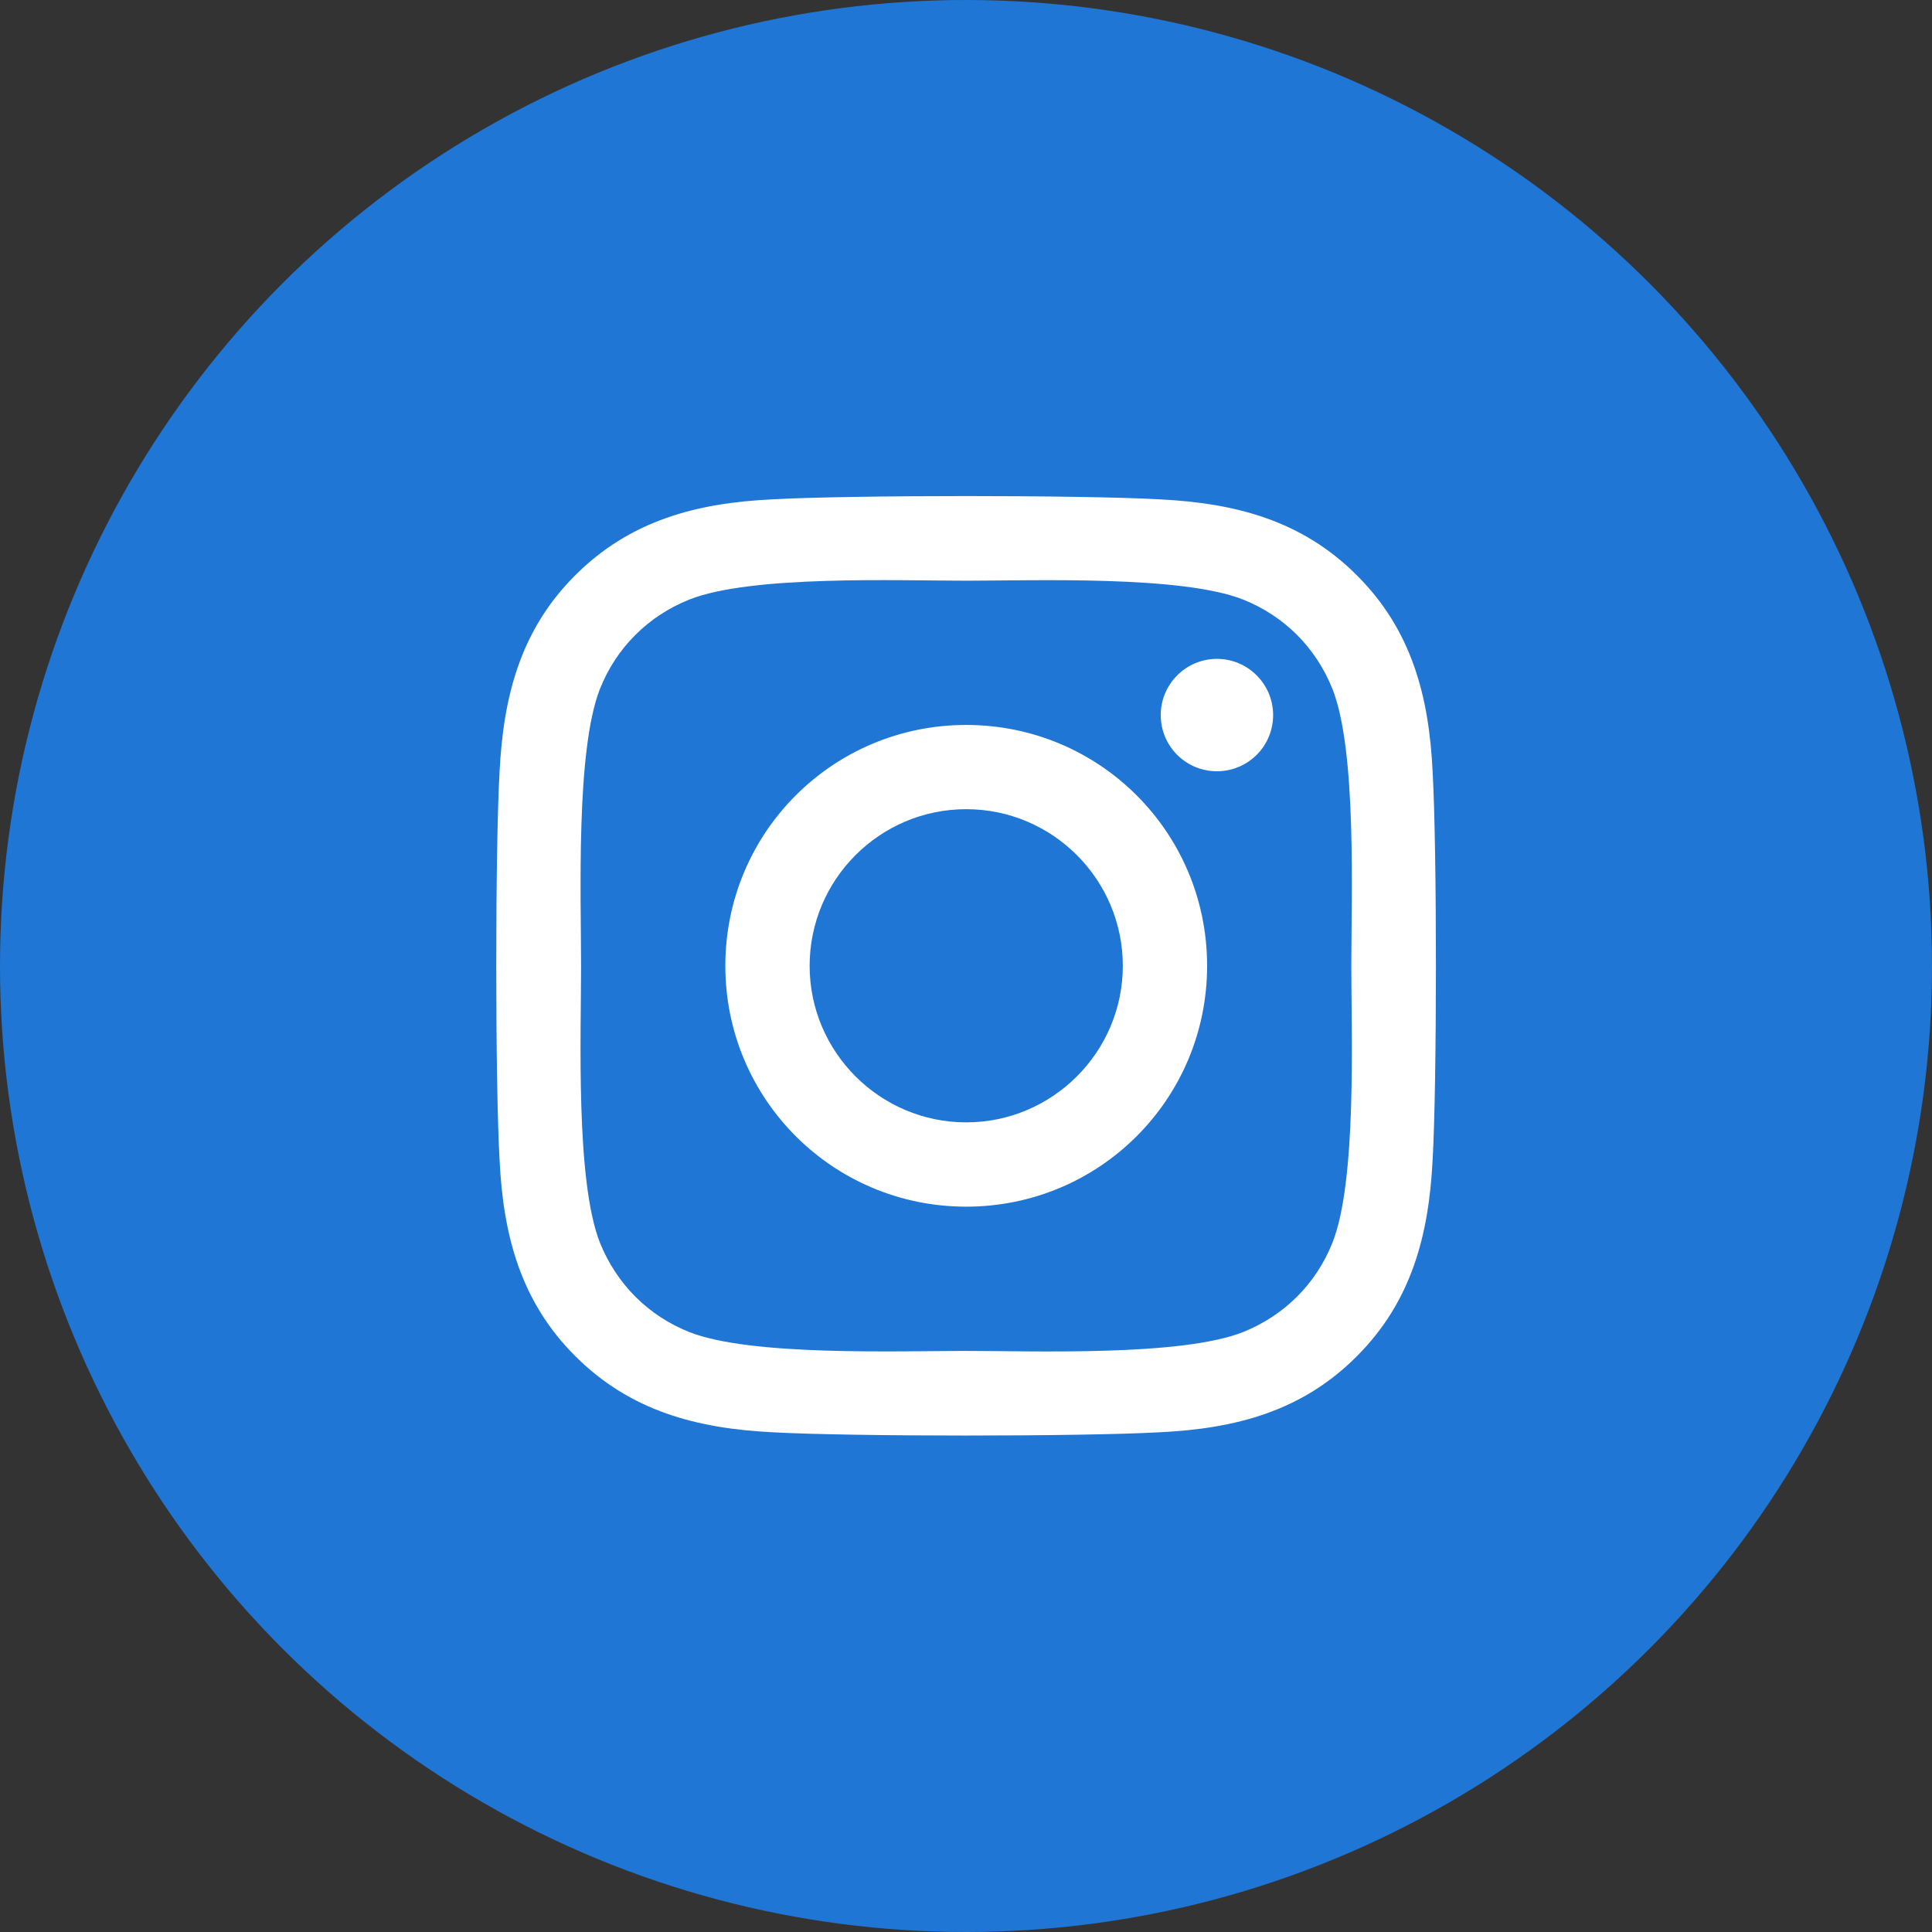 <svg width="30" height="30" viewBox="0 0 30 30" fill="none" xmlns="http://www.w3.org/2000/svg">
<rect x="0" y="0" width="30" height="30" fill="#333333" stroke="none"/>
<circle cx="15" cy="15" r="15" fill="#1F76D4"/>
<path d="M15.003 11.257C12.933 11.257 11.263 12.926 11.263 14.997C11.263 17.067 12.933 18.737 15.003 18.737C17.074 18.737 18.744 17.067 18.744 14.997C18.744 12.926 17.074 11.257 15.003 11.257ZM15.003 17.428C13.665 17.428 12.572 16.338 12.572 14.997C12.572 13.656 13.662 12.565 15.003 12.565C16.344 12.565 17.435 13.656 17.435 14.997C17.435 16.338 16.341 17.428 15.003 17.428ZM19.769 11.104C19.769 11.588 19.378 11.976 18.896 11.976C18.412 11.976 18.024 11.585 18.024 11.104C18.024 10.622 18.415 10.231 18.896 10.231C19.378 10.231 19.769 10.622 19.769 11.104ZM22.246 11.989C22.191 10.82 21.924 9.785 21.068 8.932C20.215 8.079 19.18 7.812 18.011 7.754C16.807 7.686 13.197 7.686 11.992 7.754C10.827 7.809 9.792 8.076 8.936 8.929C8.079 9.782 7.816 10.817 7.757 11.986C7.689 13.19 7.689 16.8 7.757 18.005C7.813 19.173 8.079 20.208 8.936 21.061C9.792 21.914 10.824 22.181 11.992 22.24C13.197 22.308 16.807 22.308 18.011 22.24C19.18 22.184 20.215 21.917 21.068 21.061C21.921 20.208 22.188 19.173 22.246 18.005C22.314 16.8 22.314 13.193 22.246 11.989ZM20.69 19.297C20.436 19.935 19.945 20.426 19.303 20.684C18.343 21.064 16.064 20.977 15.003 20.977C13.942 20.977 11.66 21.061 10.703 20.684C10.065 20.43 9.574 19.938 9.316 19.297C8.936 18.337 9.023 16.058 9.023 14.997C9.023 13.935 8.939 11.654 9.316 10.697C9.57 10.059 10.062 9.567 10.703 9.31C11.663 8.929 13.942 9.017 15.003 9.017C16.064 9.017 18.346 8.932 19.303 9.31C19.941 9.564 20.433 10.055 20.69 10.697C21.071 11.657 20.983 13.935 20.983 14.997C20.983 16.058 21.071 18.34 20.69 19.297Z" fill="white"/>
</svg>
